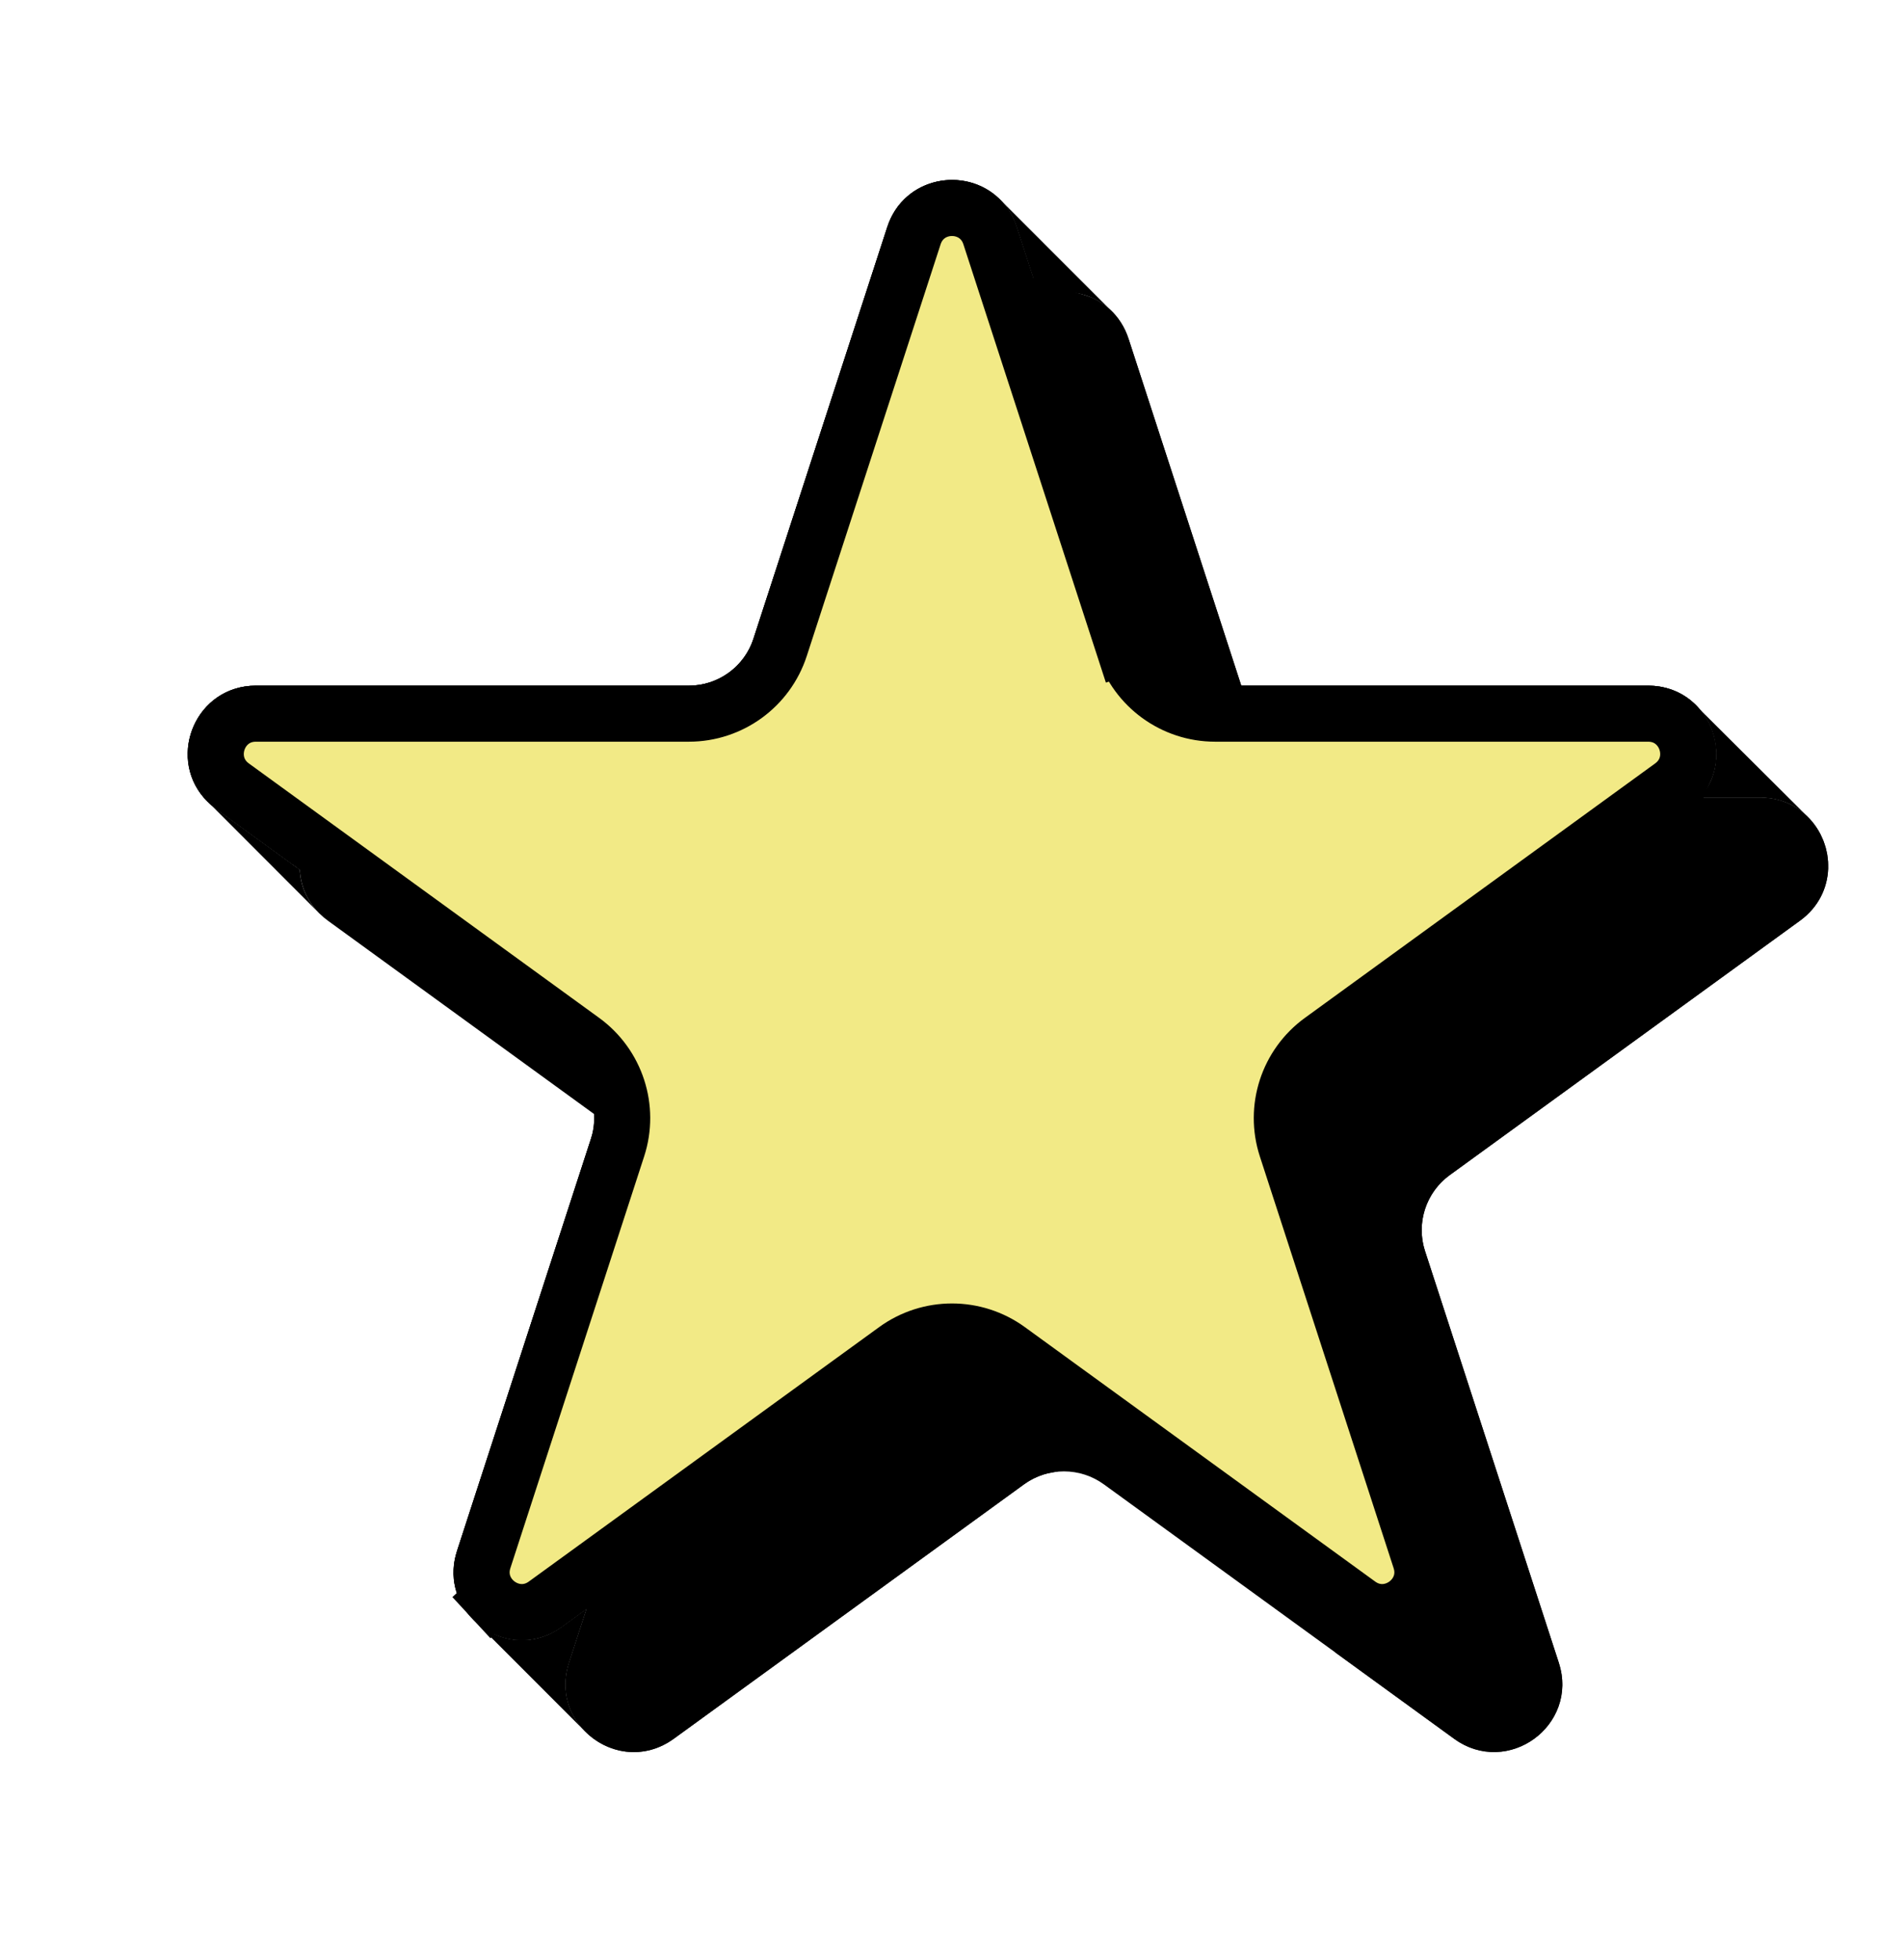 <svg width="34" height="35" viewBox="0 0 34 35" fill="none" xmlns="http://www.w3.org/2000/svg">
<g clip-path="url(#clip0_1360_19794)">
<path d="M17.844 6.054C17.97 5.667 18.241 5.414 18.557 5.295C18.977 5.136 19.477 5.213 19.82 5.527C19.965 5.66 20.083 5.836 20.154 6.054L22.543 13.407C22.706 13.908 23.172 14.246 23.698 14.246L30.359 14.246H31.43C31.778 14.246 32.067 14.379 32.275 14.583C32.769 15.067 32.813 15.957 32.144 16.443L25.888 20.988C25.463 21.297 25.285 21.845 25.447 22.345L27.836 29.699C28.2 30.817 26.919 31.748 25.968 31.056L19.713 26.512C19.287 26.202 18.711 26.202 18.285 26.512L12.03 31.056C11.485 31.452 10.832 31.316 10.442 30.918C10.151 30.62 10.006 30.177 10.162 29.699L10.475 28.733L12.551 22.345C12.713 21.845 12.535 21.297 12.11 20.988L5.854 16.443C5.801 16.404 5.752 16.363 5.708 16.319C5.701 16.312 5.694 16.305 5.687 16.298C5.472 16.078 5.366 15.805 5.353 15.532C5.322 14.892 5.798 14.246 6.568 14.246L14.3 14.246C14.826 14.246 15.292 13.908 15.455 13.407L17.844 6.054Z" fill="black"/>
<path d="M15.844 4.054C16.141 3.141 17.249 2.973 17.844 3.55C17.853 3.558 17.862 3.567 17.871 3.577C17.993 3.703 18.091 3.862 18.154 4.054L18.557 5.295L20.543 11.407C20.706 11.908 21.172 12.246 21.698 12.246L29.43 12.246C29.737 12.246 29.997 12.349 30.197 12.513C30.257 12.562 30.311 12.616 30.359 12.675C30.718 13.108 30.765 13.778 30.359 14.246C30.298 14.317 30.226 14.383 30.143 14.443L23.888 18.988C23.463 19.297 23.285 19.845 23.447 20.345L25.836 27.699C26.2 28.817 24.919 29.748 23.968 29.056L17.713 24.512C17.287 24.202 16.711 24.202 16.285 24.512L10.475 28.733L10.03 29.056C9.505 29.438 8.88 29.326 8.486 28.96C8.462 28.939 8.44 28.916 8.418 28.892C8.143 28.596 8.01 28.163 8.161 27.699L10.551 20.345C10.713 19.845 10.535 19.297 10.11 18.988L5.353 15.532L3.854 14.443C3.821 14.419 3.79 14.394 3.76 14.368C3.716 14.329 3.676 14.289 3.639 14.246C2.993 13.502 3.494 12.246 4.568 12.246L12.3 12.246C12.826 12.246 13.292 11.908 13.455 11.407L15.844 4.054Z" fill="black"/>
<path d="M18.154 4.054L18.557 5.295C18.977 5.136 19.477 5.213 19.82 5.527L17.871 3.577C17.993 3.703 18.091 3.862 18.154 4.054Z" fill="black"/>
<path d="M30.359 14.246H31.43C31.778 14.246 32.067 14.379 32.275 14.583L30.359 12.675C30.718 13.108 30.765 13.778 30.359 14.246Z" fill="black"/>
<path d="M5.353 15.532L3.854 14.443C3.821 14.419 3.79 14.394 3.76 14.368L5.687 16.298C5.472 16.078 5.366 15.805 5.353 15.532Z" fill="black"/>
<path d="M10.162 29.699L10.475 28.733L10.03 29.056C9.505 29.438 8.88 29.326 8.486 28.96L10.442 30.918C10.151 30.62 10.006 30.177 10.162 29.699Z" fill="black"/>
<path d="M11.073 19.617C10.988 19.211 10.756 18.839 10.403 18.583L5.873 15.291C5.947 14.988 6.206 14.746 6.568 14.746L14.3 14.746C15.043 14.746 15.701 14.268 15.93 13.562L18.32 6.208C18.321 6.204 18.323 6.2 18.324 6.196L20.067 11.562C20.297 12.268 20.955 12.746 21.698 12.746H21.803L22.067 13.562C22.297 14.268 22.955 14.746 23.698 14.746L28.875 14.746L23.594 18.583C22.994 19.02 22.742 19.793 22.972 20.5L25.361 27.853C25.575 28.511 24.822 29.058 24.262 28.652L18.007 24.107C17.406 23.671 16.592 23.671 15.991 24.107L11.426 27.424L13.026 22.5C13.256 21.793 13.004 21.02 12.403 20.583L11.073 19.617ZM6.568 13.746C5.841 13.746 5.305 14.154 5.04 14.686L4.148 14.039C4.127 14.023 4.108 14.008 4.089 13.992C4.062 13.968 4.038 13.943 4.017 13.919C3.637 13.481 3.945 12.746 4.568 12.746L12.3 12.746C13.043 12.746 13.701 12.268 13.93 11.562L16.32 4.208C16.49 3.684 17.139 3.562 17.496 3.909C17.502 3.914 17.507 3.919 17.512 3.924C17.58 3.995 17.639 4.087 17.678 4.208L17.956 5.062C17.695 5.26 17.485 5.541 17.369 5.899L14.979 13.253C14.884 13.547 14.609 13.746 14.3 13.746L6.568 13.746ZM19.231 5.751C19.324 5.781 19.41 5.83 19.483 5.896C19.564 5.97 19.634 6.071 19.678 6.208L21.465 11.707C21.257 11.636 21.089 11.47 21.019 11.253L19.231 5.751ZM23.019 13.253L22.854 12.746L29.43 12.746C29.62 12.746 29.769 12.808 29.88 12.9C29.914 12.928 29.946 12.959 29.974 12.993C30.151 13.207 30.195 13.502 30.09 13.746L23.698 13.746C23.389 13.746 23.114 13.547 23.019 13.253ZM30.437 14.848C30.482 14.815 30.524 14.781 30.564 14.746H31.43C31.644 14.746 31.808 14.825 31.925 14.94C32.23 15.238 32.235 15.759 31.85 16.038L25.594 20.583C24.994 21.02 24.742 21.793 24.972 22.5L27.361 29.853C27.575 30.511 26.822 31.058 26.262 30.652L25.031 29.757C25.945 29.558 26.659 28.612 26.312 27.544L23.923 20.191C23.827 19.896 23.932 19.574 24.182 19.392L30.437 14.848ZM17.419 24.916L18.655 25.814C18.421 25.862 18.194 25.96 17.991 26.107L11.736 30.652C11.418 30.883 11.04 30.814 10.8 30.568C10.627 30.392 10.544 30.14 10.637 29.853L10.901 29.042L16.579 24.916C16.829 24.734 17.169 24.734 17.419 24.916ZM12.075 22.191L10.05 28.424L9.736 28.652C9.429 28.875 9.068 28.818 8.826 28.594C8.812 28.581 8.798 28.567 8.785 28.553L8.418 28.892L8.785 28.553C8.623 28.378 8.546 28.132 8.637 27.853L10.942 20.758L11.816 21.392C12.066 21.574 12.171 21.896 12.075 22.191Z" stroke="black"/>
<path d="M16.321 4.209C16.535 3.551 17.465 3.551 17.679 4.209L20.069 11.562L20.544 11.408L20.069 11.562C20.298 12.268 20.956 12.747 21.699 12.747L29.431 12.747C30.123 12.747 30.41 13.632 29.851 14.039L23.596 18.584C22.995 19.02 22.743 19.794 22.973 20.5L25.362 27.854C25.576 28.512 24.823 29.059 24.263 28.652L18.008 24.108C17.407 23.671 16.593 23.671 15.992 24.108L9.737 28.652C9.177 29.059 8.424 28.512 8.638 27.854L11.027 20.5C11.257 19.794 11.005 19.02 10.405 18.584L4.149 14.039C3.59 13.632 3.877 12.747 4.569 12.747L12.301 12.747C13.044 12.747 13.702 12.268 13.931 11.562L16.321 4.209Z" fill="#F2EA86" stroke="black"/>
</g>
<defs>
<clipPath id="clip0_1360_19794">
<rect width="34" height="34" fill="white" transform="translate(0 0.5)"/>
</clipPath>
</defs>
</svg>
